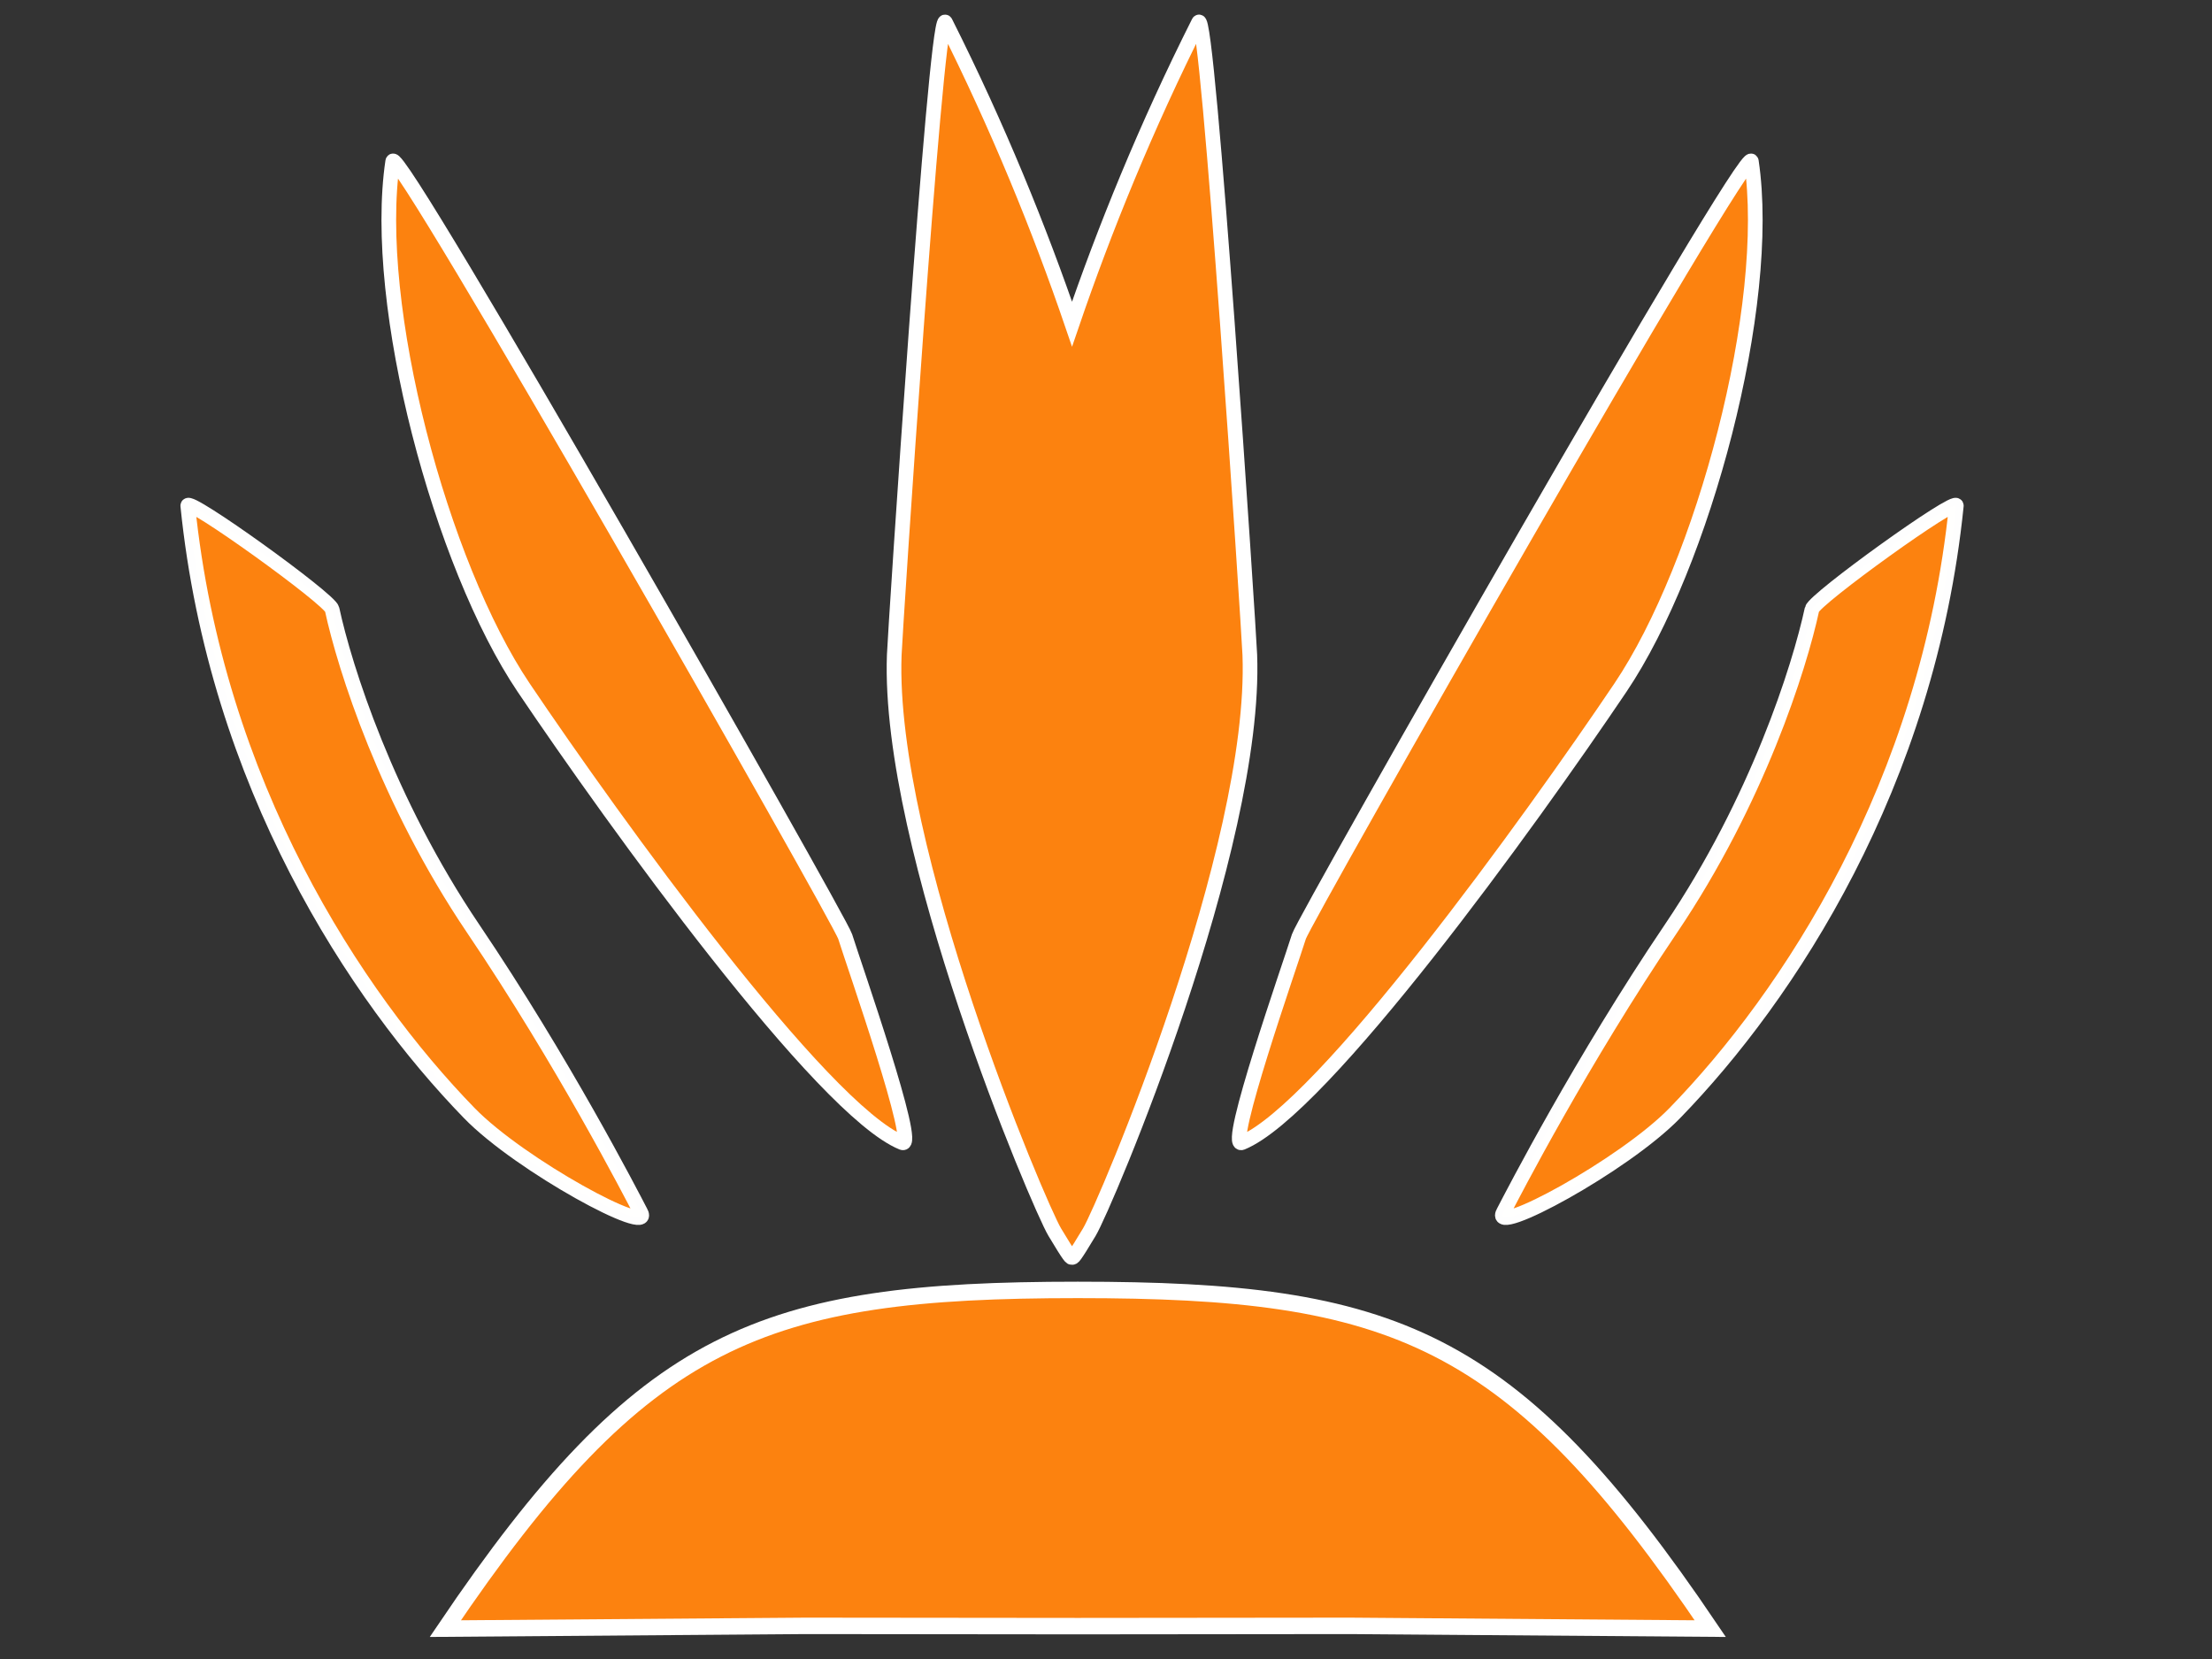 <?xml version="1.0" encoding="UTF-8" standalone="no"?>
<!-- Created with Inkscape (http://www.inkscape.org/) -->

<svg
   version="1.1"
   id="svg1"
   width="800"
   height="600"
   viewBox="0 0 800 600"
   sodipodi:docname="Strelitzia2.svg"
   inkscape:version="1.3.2 (091e20e, 2023-11-25, custom)"
   xmlns:inkscape="http://www.inkscape.org/namespaces/inkscape"
   xmlns:sodipodi="http://sodipodi.sourceforge.net/DTD/sodipodi-0.dtd"
   xmlns="http://www.w3.org/2000/svg"
   xmlns:svg="http://www.w3.org/2000/svg">
  <rect x="0" y="0" width="800" height="600" fill="#333333" stroke="none"/>
  <defs
     id="defs1" />
  <sodipodi:namedview
     id="namedview1"
     pagecolor="#000000"
     bordercolor="#000000"
     borderopacity="0.25"
     inkscape:showpageshadow="2"
     inkscape:pageopacity="0.0"
     inkscape:pagecheckerboard="0"
     inkscape:deskcolor="#d1d1d1"
     inkscape:zoom="0.84187497"
     inkscape:cx="188.86415"
     inkscape:cy="316.55532"
     inkscape:window-width="1920"
     inkscape:window-height="1009"
     inkscape:window-x="-8"
     inkscape:window-y="-8"
     inkscape:window-maximized="1"
     inkscape:current-layer="g1" />
  <g
     inkscape:groupmode="layer"
     inkscape:label="Image"
     id="g1">
    <path
       id="path3"
       style="fill:#fc820f;fill-opacity:1;stroke:#ffffff;stroke-width:5.304;stroke-opacity:1"
       d="M 341.777,7.934 C 338.164,8.502 323.751,227.961 323.421,236.876 c -2.58,69.809 52.312,199.171 58.028,208.71 5.716,9.539 5.96,9.396 6.269,9.089 0.309,0.306 0.552,0.45 6.262,-9.079 5.71,-9.529 60.613,-138.905 58.033,-208.72 C 451.679,227.819 436.808,1.482 433.492,8.075 414.43,45.977 399.379,83.084 387.718,117.21 376.058,83.084 361.003,45.978 341.941,8.075 c -0.052,-0.103 -0.107,-0.15 -0.164,-0.141 z"
       sodipodi:nodetypes="cccccsscsc" />
    <path
       id="path4"
       style="fill:#fc820f;fill-opacity:1;stroke:#ffffff;stroke-width:5.304;stroke-opacity:1"
       d="m 305.666,338.712 c 3.282,10.483 26.599,76.985 20.63,74.548 C 297.234,401.398 222.004,297.098 189.389,248.691 159.511,204.347 134.266,110.379 142.035,58.336 143.181,50.652 303.654,332.287 305.666,338.712 Z"
       sodipodi:nodetypes="sssss" />
    <path
       id="path5"
       style="fill:#fc820f;fill-opacity:1;stroke:#ffffff;stroke-width:5.304;stroke-opacity:0.993"
       d="m 231.787,438.535 c 4.66,8.988 -43.572,-16.955 -62.068,-35.98 -41.046,-42.222 -91.571,-118.875 -101.81,-219.639 -0.353,-3.478 51.404,33.757 52.195,37.427 4.535,21.033 19.761,69.231 51.009,115.495 32.534,48.168 56.959,95.533 60.673,102.697 z"
       sodipodi:nodetypes="ssssss" />
    <path
       id="path15"
       style="fill:#fc820f;fill-opacity:1;stroke:#ffffff;stroke-width:5.945;stroke-dasharray:none;stroke-opacity:1"
       inkscape:highlight-color="#fc820f"
       d="m 291.417,588.015 -130.359,0.997 C 232.834,482.81 275.568,466.512 389.798,466.512 c 114.23,1.1e-4 156.964,16.298 228.741,122.5 l -130.359,-0.997 c -35.738,0.039 -71.477,0.093 -98.381,0.1 -26.904,-0.006 -62.643,-0.061 -98.381,-0.1 z"
       sodipodi:nodetypes="ccsccccc" />
    <path
       id="path16"
       style="fill:#fc820f;fill-opacity:1;stroke:#ffffff;stroke-width:5.304;stroke-opacity:1"
       d="m 469.771,338.712 c -3.282,10.483 -26.599,76.985 -20.63,74.548 C 478.202,401.398 553.432,297.098 586.047,248.692 615.926,204.347 641.17,110.379 633.402,58.336 632.255,50.653 471.782,332.287 469.771,338.712 Z"
       sodipodi:nodetypes="sssss" />
    <path
       id="path17"
       style="fill:#fc820f;fill-opacity:1;stroke:#ffffff;stroke-width:5.304;stroke-opacity:0.993"
       d="m 543.652,438.535 c -4.66,8.988 43.572,-16.955 62.068,-35.98 41.046,-42.222 91.571,-118.875 101.81,-219.639 0.353,-3.478 -51.404,33.757 -52.195,37.427 -4.535,21.033 -19.761,69.231 -51.009,115.495 -32.534,48.168 -56.959,95.533 -60.673,102.697 z"
       sodipodi:nodetypes="ssssss" />
  </g>
</svg>
